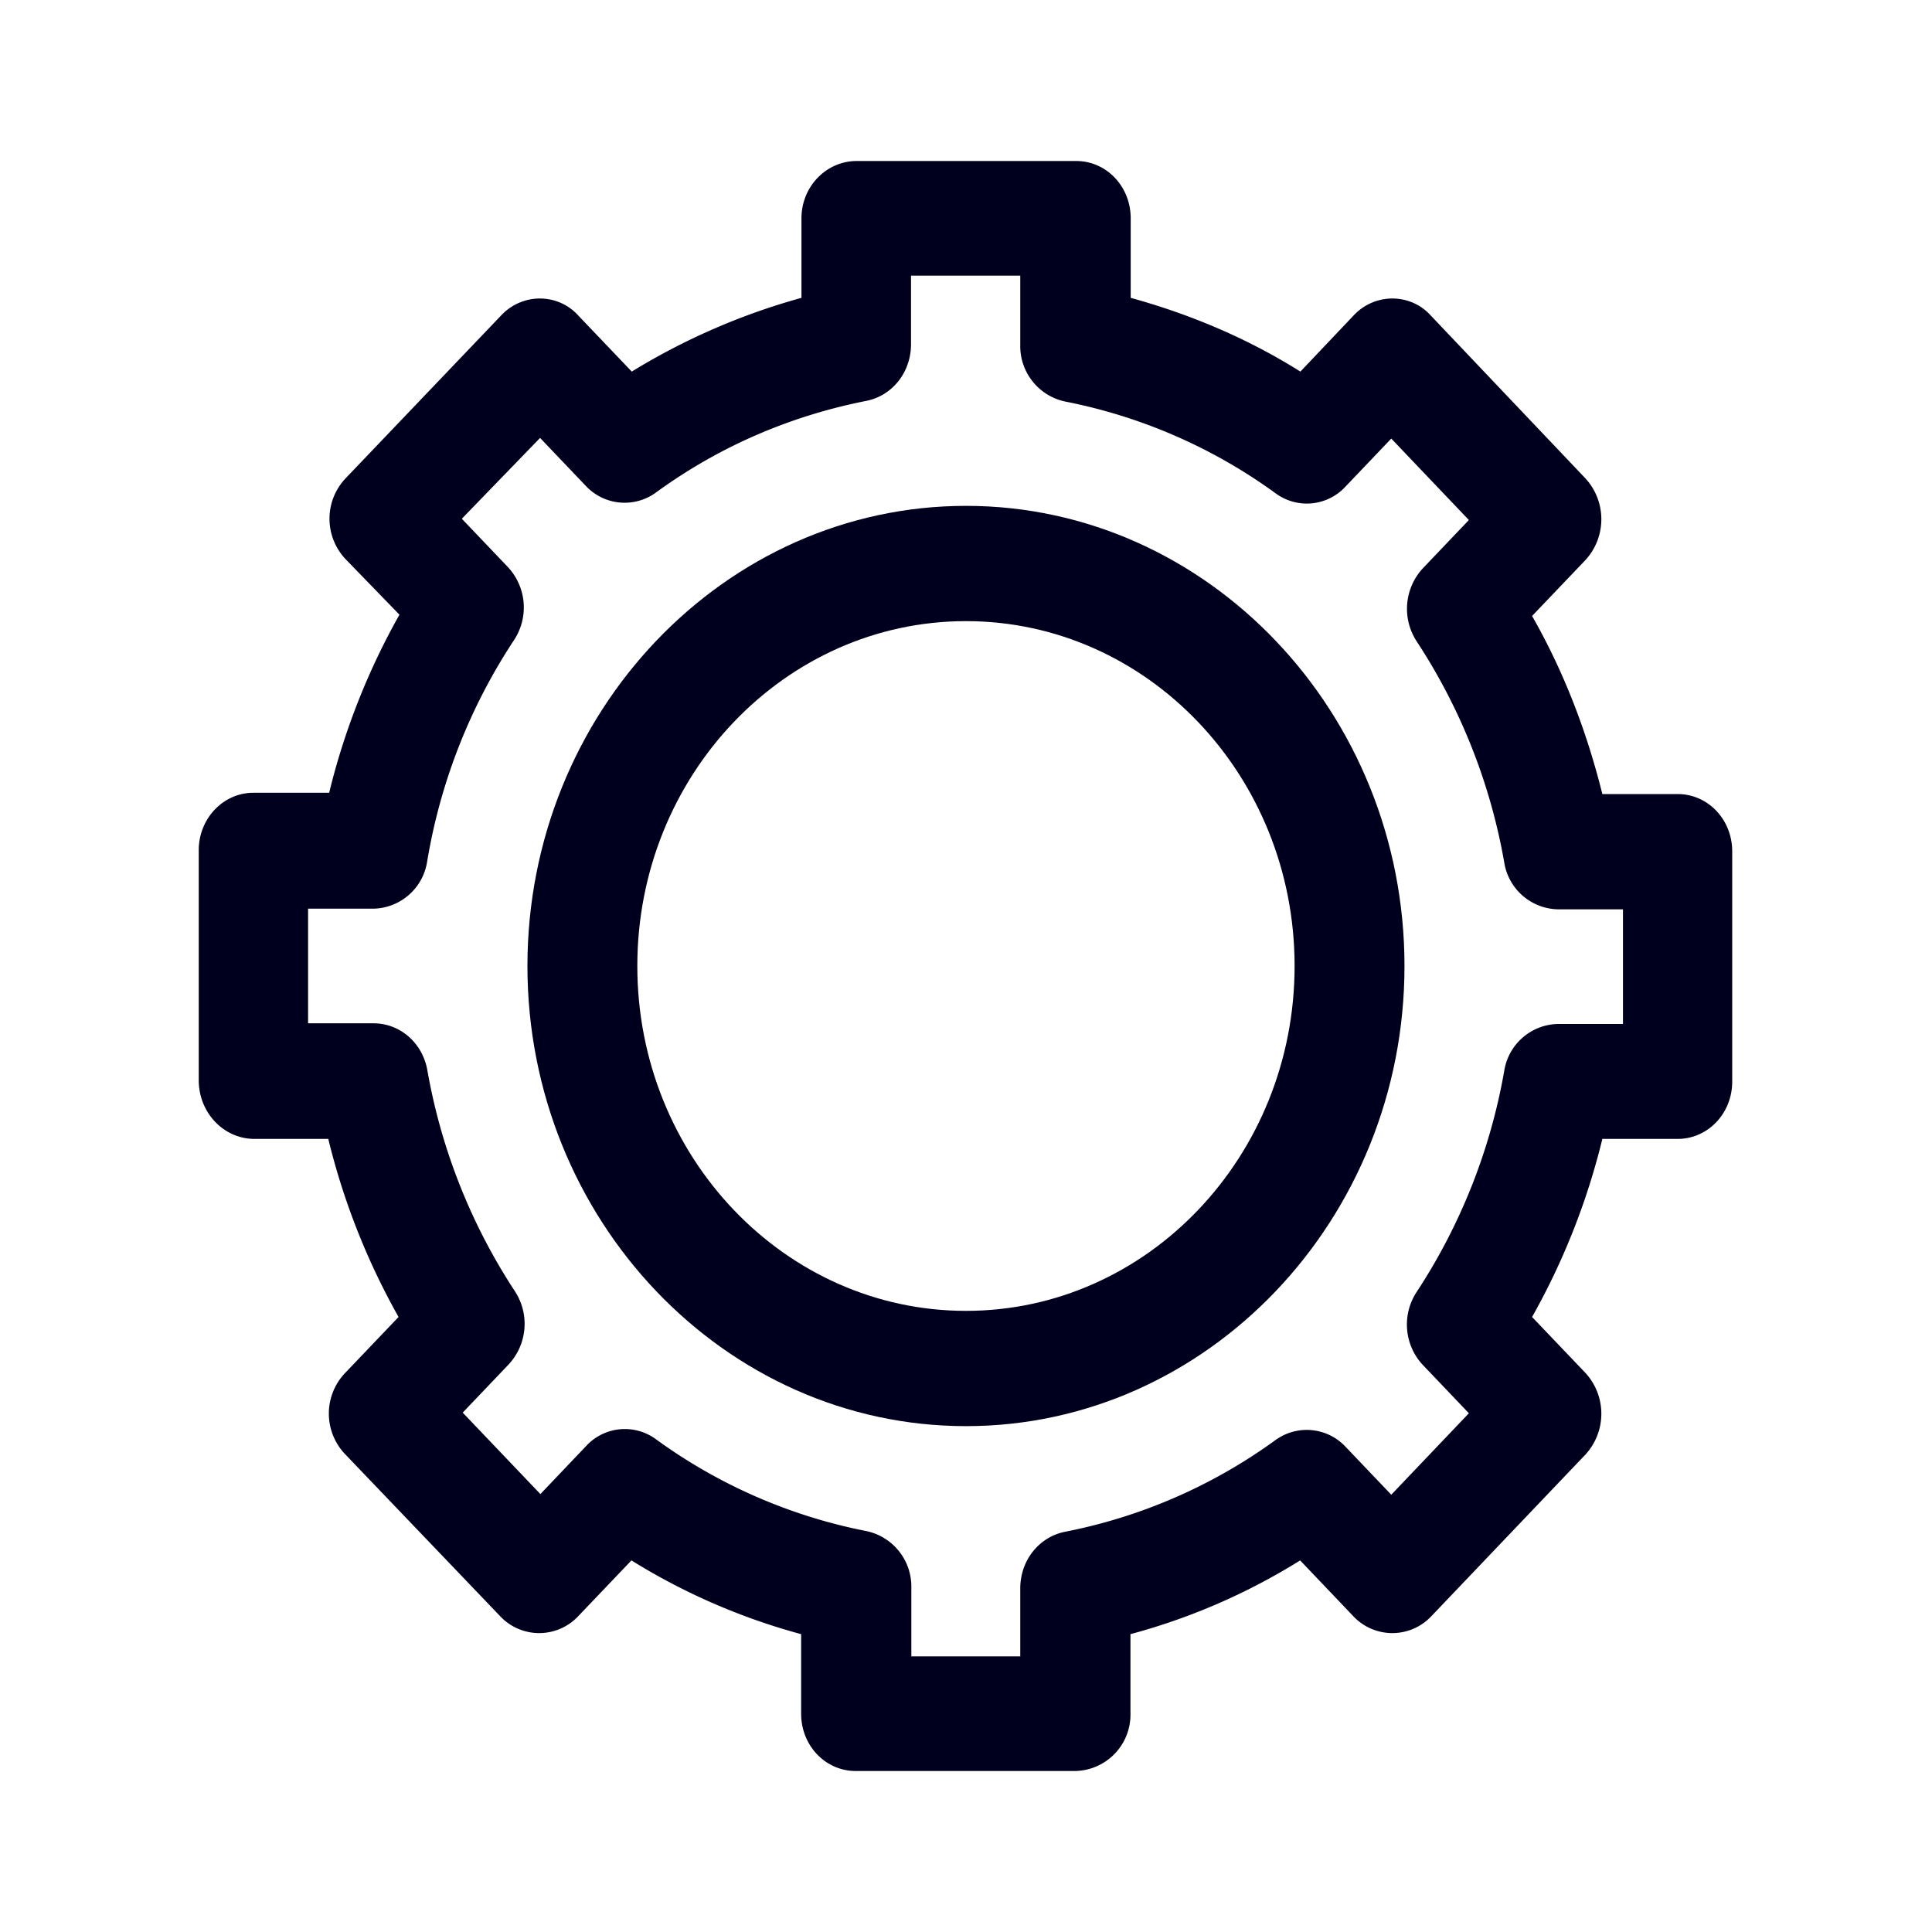 <svg xmlns="http://www.w3.org/2000/svg" width="24" height="24" fill="none"><path fill="#00001E" d="M12 17.716c-3 0-5.448-2.568-5.448-5.716S9 6.284 12 6.284 17.447 8.852 17.447 12 15 17.716 12 17.716m0-10c-2.253 0-4.083 1.92-4.083 4.284s1.83 4.284 4.083 4.284c2.252 0 4.082-1.92 4.082-4.284S14.252 7.716 12 7.716"/><path fill="#00001E" d="M13.357 22H10.63c-.377 0-.678-.316-.678-.712V20.3a7.9 7.9 0 0 1-2.108-.916l-.664.696a.665.665 0 0 1-.964 0l-1.929-2.016a.73.73 0 0 1 0-1.008l.664-.696a8.7 8.7 0 0 1-.873-2.212h-.93c-.378-.008-.679-.332-.679-.728v-2.86c0-.388.301-.712.679-.712h.941a8.7 8.7 0 0 1 .873-2.212l-.667-.688a.73.73 0 0 1 0-1.008l1.929-2.02a.66.66 0 0 1 .48-.212c.18 0 .354.072.48.212l.664.696A8.2 8.2 0 0 1 9.956 3.7v-.988c0-.396.31-.712.687-.712h2.725c.377 0 .678.316.678.712V3.7c.74.204 1.453.504 2.108.916l.66-.696a.66.66 0 0 1 .48-.212c.18 0 .355.072.48.212l1.922 2.024a.75.75 0 0 1 0 1.012l-.664.696c.393.688.679 1.432.873 2.212h.934c.378 0 .679.316.679.712v2.86c0 .396-.302.712-.679.712h-.934a8.7 8.7 0 0 1-.873 2.212l.664.696a.75.75 0 0 1 0 1.012l-1.918 2.012a.665.665 0 0 1-.964 0l-.663-.696a7.8 7.8 0 0 1-2.108.916v.988a.7.7 0 0 1-.686.712m-2.036-1.424h1.353v-.844c0-.348.233-.64.557-.704a6.6 6.6 0 0 0 2.615-1.14.66.66 0 0 1 .865.08l.572.6.964-1.012-.572-.6a.736.736 0 0 1-.076-.908 7.3 7.3 0 0 0 1.087-2.744.69.69 0 0 1 .67-.584h.805v-1.424h-.805a.69.69 0 0 1-.67-.584 7.3 7.3 0 0 0-1.087-2.744.74.74 0 0 1 .076-.908l.572-.6-.964-1.012-.572.6a.653.653 0 0 1-.865.08 6.6 6.6 0 0 0-2.615-1.14.704.704 0 0 1-.557-.704v-.86h-1.357v.852c0 .348-.232.64-.556.704-.95.188-1.83.568-2.615 1.14a.66.66 0 0 1-.865-.08l-.572-.6-.972 1.004.572.6a.736.736 0 0 1 .076.908 7.1 7.1 0 0 0-1.079 2.752.69.69 0 0 1-.67.584h-.809v1.424h.812c.332 0 .61.244.67.584a7.3 7.3 0 0 0 1.087 2.744.74.74 0 0 1-.076.908l-.572.6.965 1.012.571-.6a.653.653 0 0 1 .866-.08 6.6 6.6 0 0 0 2.614 1.14.704.704 0 0 1 .557.704z"/></svg>